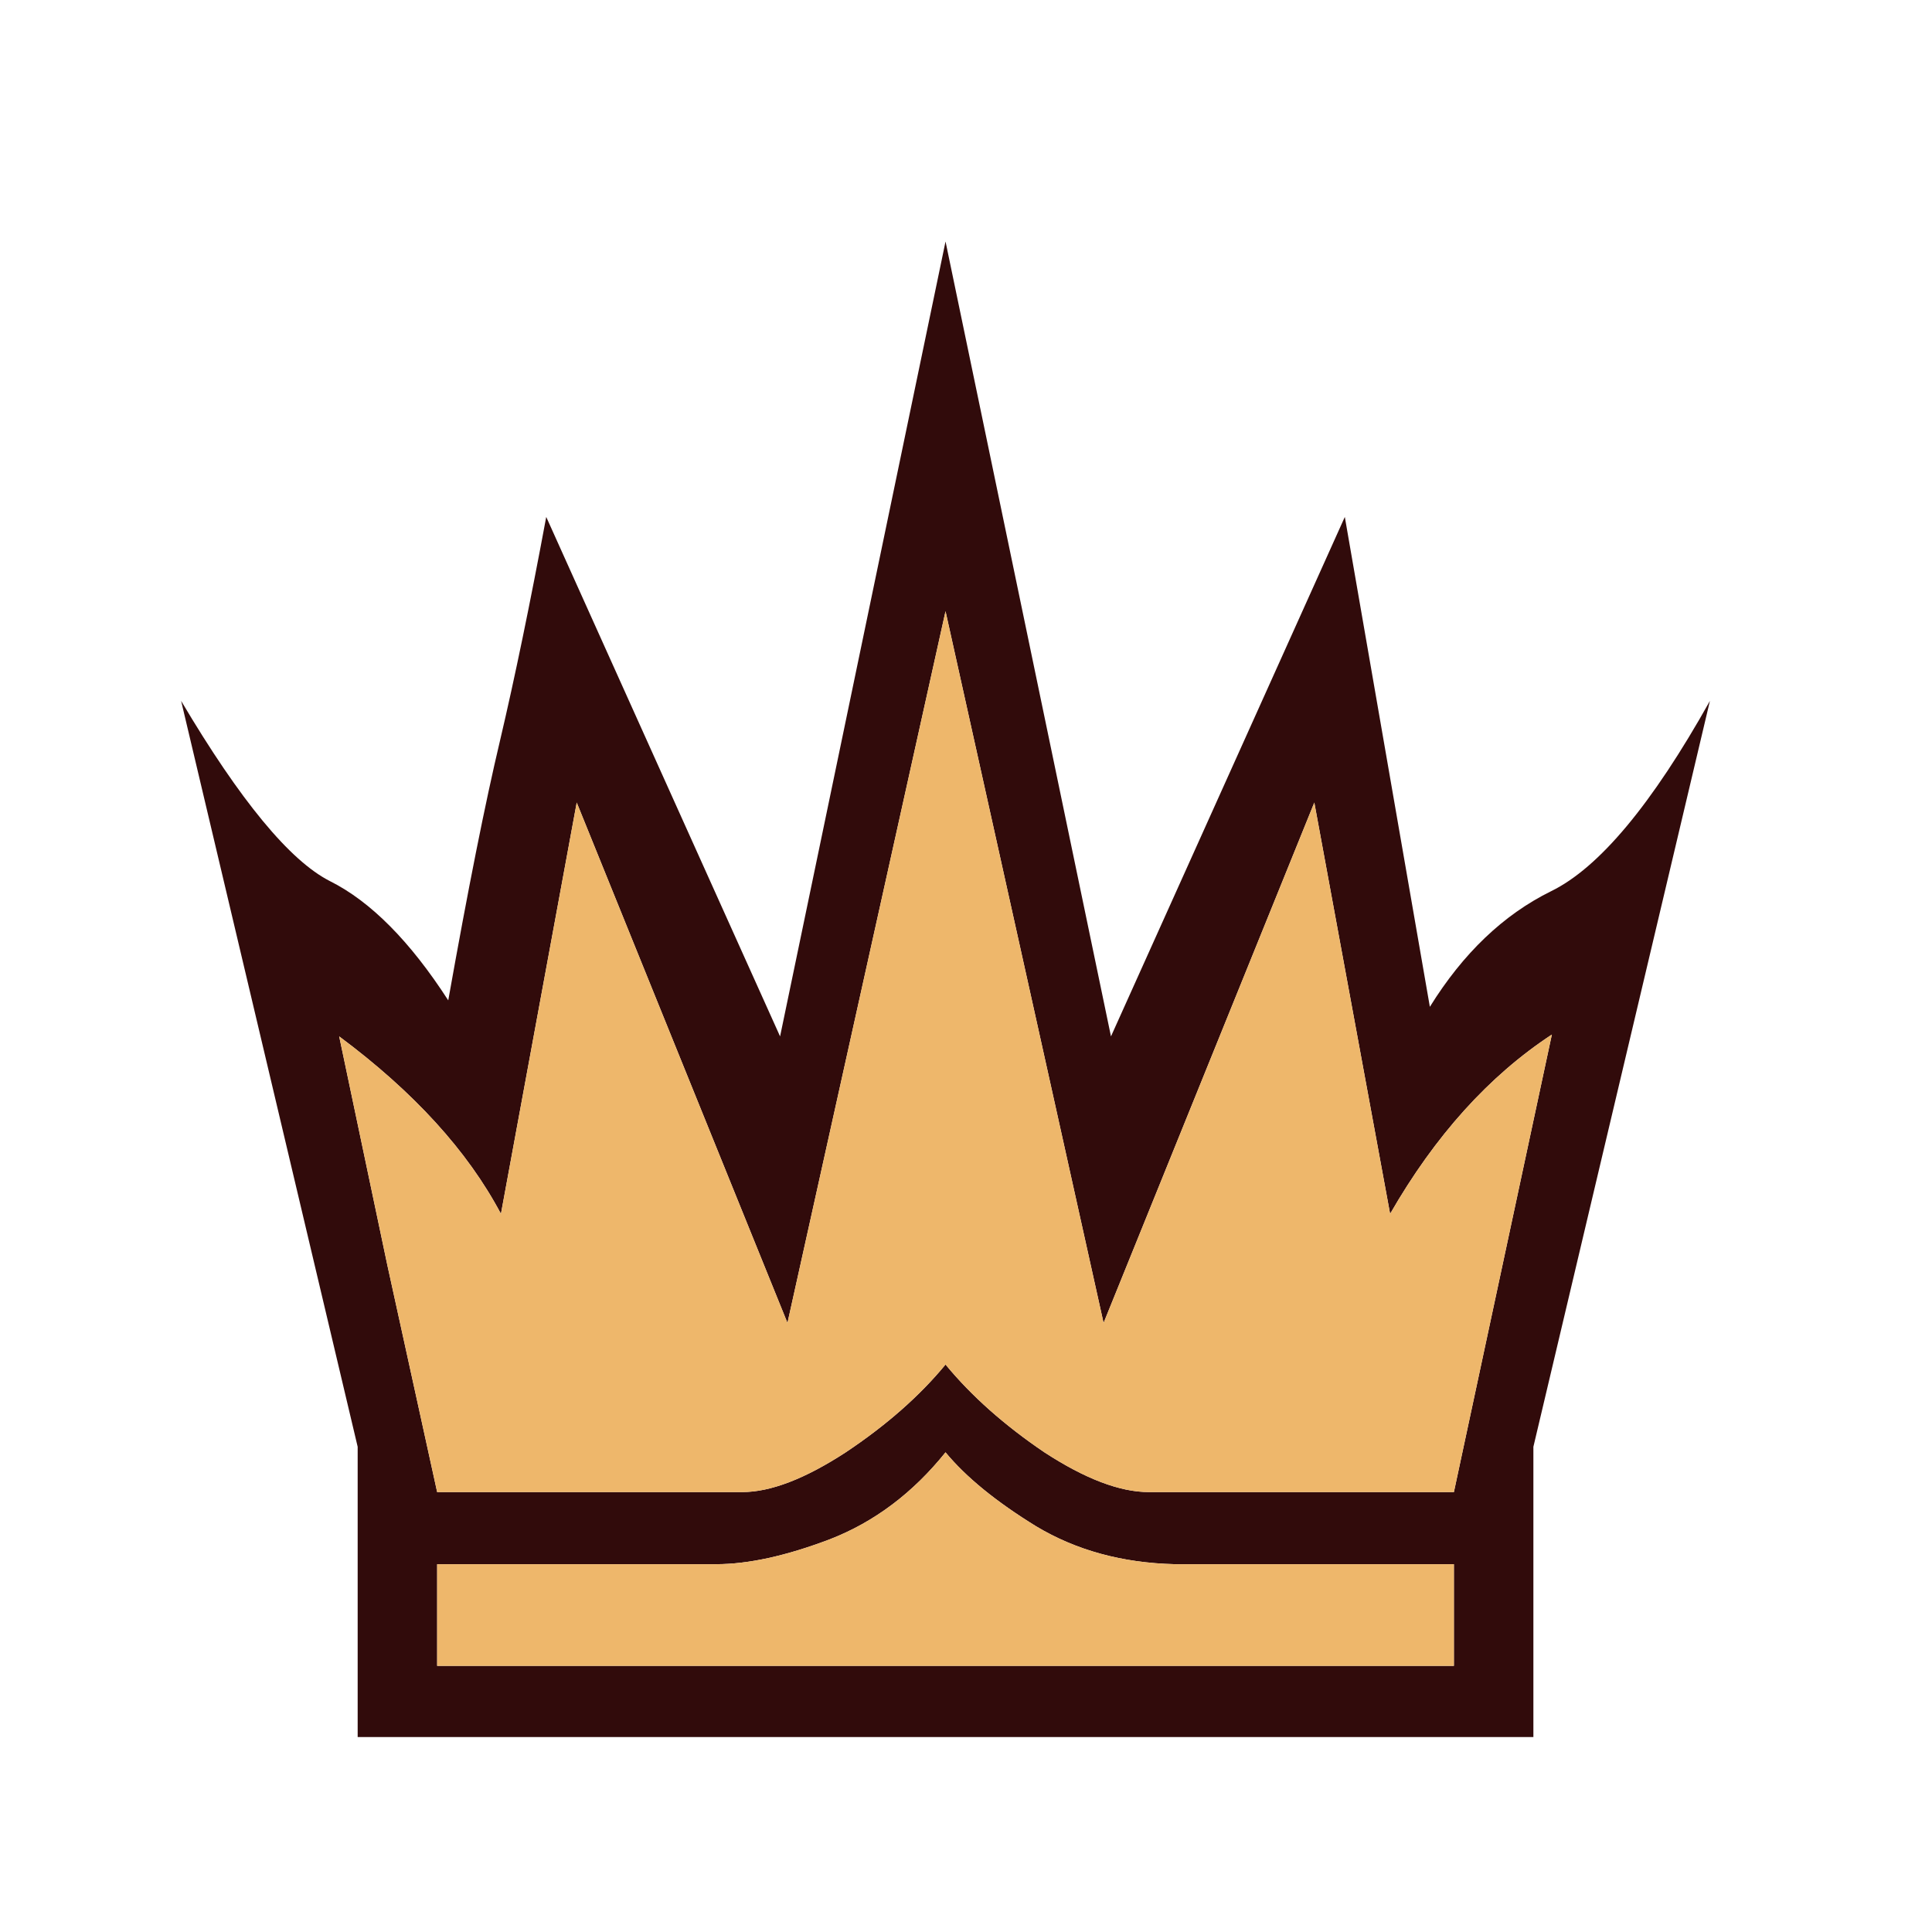 <svg width="180" height="180" viewBox="0 0 180 180" fill="none" xmlns="http://www.w3.org/2000/svg">
<path d="M88.093 56.946L73.366 123.255L53.732 74.772L46.671 113.093C43.571 107.237 38.547 101.726 31.601 96.559C33.093 103.62 34.586 110.711 36.079 117.83C37.629 124.891 39.179 131.952 40.729 139.014H69.147C71.788 139.014 75.003 137.779 78.792 135.311C82.581 132.785 85.681 130.058 88.093 127.13C90.503 130.058 93.575 132.785 97.307 135.311C101.096 137.779 104.339 139.014 107.038 139.014H135.456L144.584 96.387C138.728 100.234 133.705 105.802 129.514 113.093L122.452 74.772L102.818 123.255L88.093 56.946ZM88.093 161.835H33.323V134.794L16.875 65.299C22.386 74.6 27.008 80.197 30.74 82.092C34.529 83.986 38.203 87.689 41.762 93.201C43.599 82.867 45.207 74.801 46.585 69.002C47.963 63.146 49.398 56.2 50.891 48.162L72.678 96.559L88.093 22.5L103.507 96.559L125.294 48.162L133.217 93.804C136.317 88.809 140.077 85.22 144.498 83.039C148.976 80.858 153.913 74.944 159.31 65.299L142.862 134.794V161.835H88.093ZM88.093 155.203H135.456V145.731C131.092 145.731 126.73 145.731 122.366 145.731C118.06 145.731 113.754 145.731 109.449 145.731C104.569 145.616 100.263 144.439 96.532 142.2C92.8 139.904 89.987 137.607 88.093 135.311C85.049 139.1 81.461 141.798 77.328 143.406C73.252 144.956 69.721 145.731 66.736 145.731C62.373 145.731 58.01 145.731 53.646 145.731C49.34 145.731 45.035 145.731 40.729 145.731V155.203H88.093Z" fill="#310B0B"/>
<path d="M88.092 56.946L73.366 123.255L53.732 74.772L46.671 113.093C43.571 107.237 38.547 101.726 31.601 96.559C33.093 103.62 34.586 110.711 36.079 117.83C37.629 124.891 39.179 131.952 40.729 139.014H69.147C71.788 139.014 75.003 137.779 78.792 135.311C82.581 132.785 85.681 130.058 88.092 127.13C90.503 130.058 93.575 132.785 97.306 135.311C101.096 137.779 104.339 139.014 107.038 139.014H135.456L144.584 96.387C138.728 100.234 133.705 105.802 129.513 113.093L122.452 74.772L102.818 123.255L88.092 56.946ZM88.092 155.203H135.456V145.731C131.092 145.731 126.729 145.731 122.366 145.731C118.06 145.731 113.754 145.731 109.449 145.731C104.569 145.616 100.263 144.439 96.532 142.2C92.799 139.904 89.987 137.607 88.092 135.311C85.049 139.1 81.461 141.798 77.328 143.406C73.251 144.956 69.721 145.731 66.736 145.731C62.372 145.731 58.01 145.731 53.646 145.731C49.34 145.731 45.035 145.731 40.729 145.731V155.203H88.092Z" fill="#EEB76B"/>
</svg>

